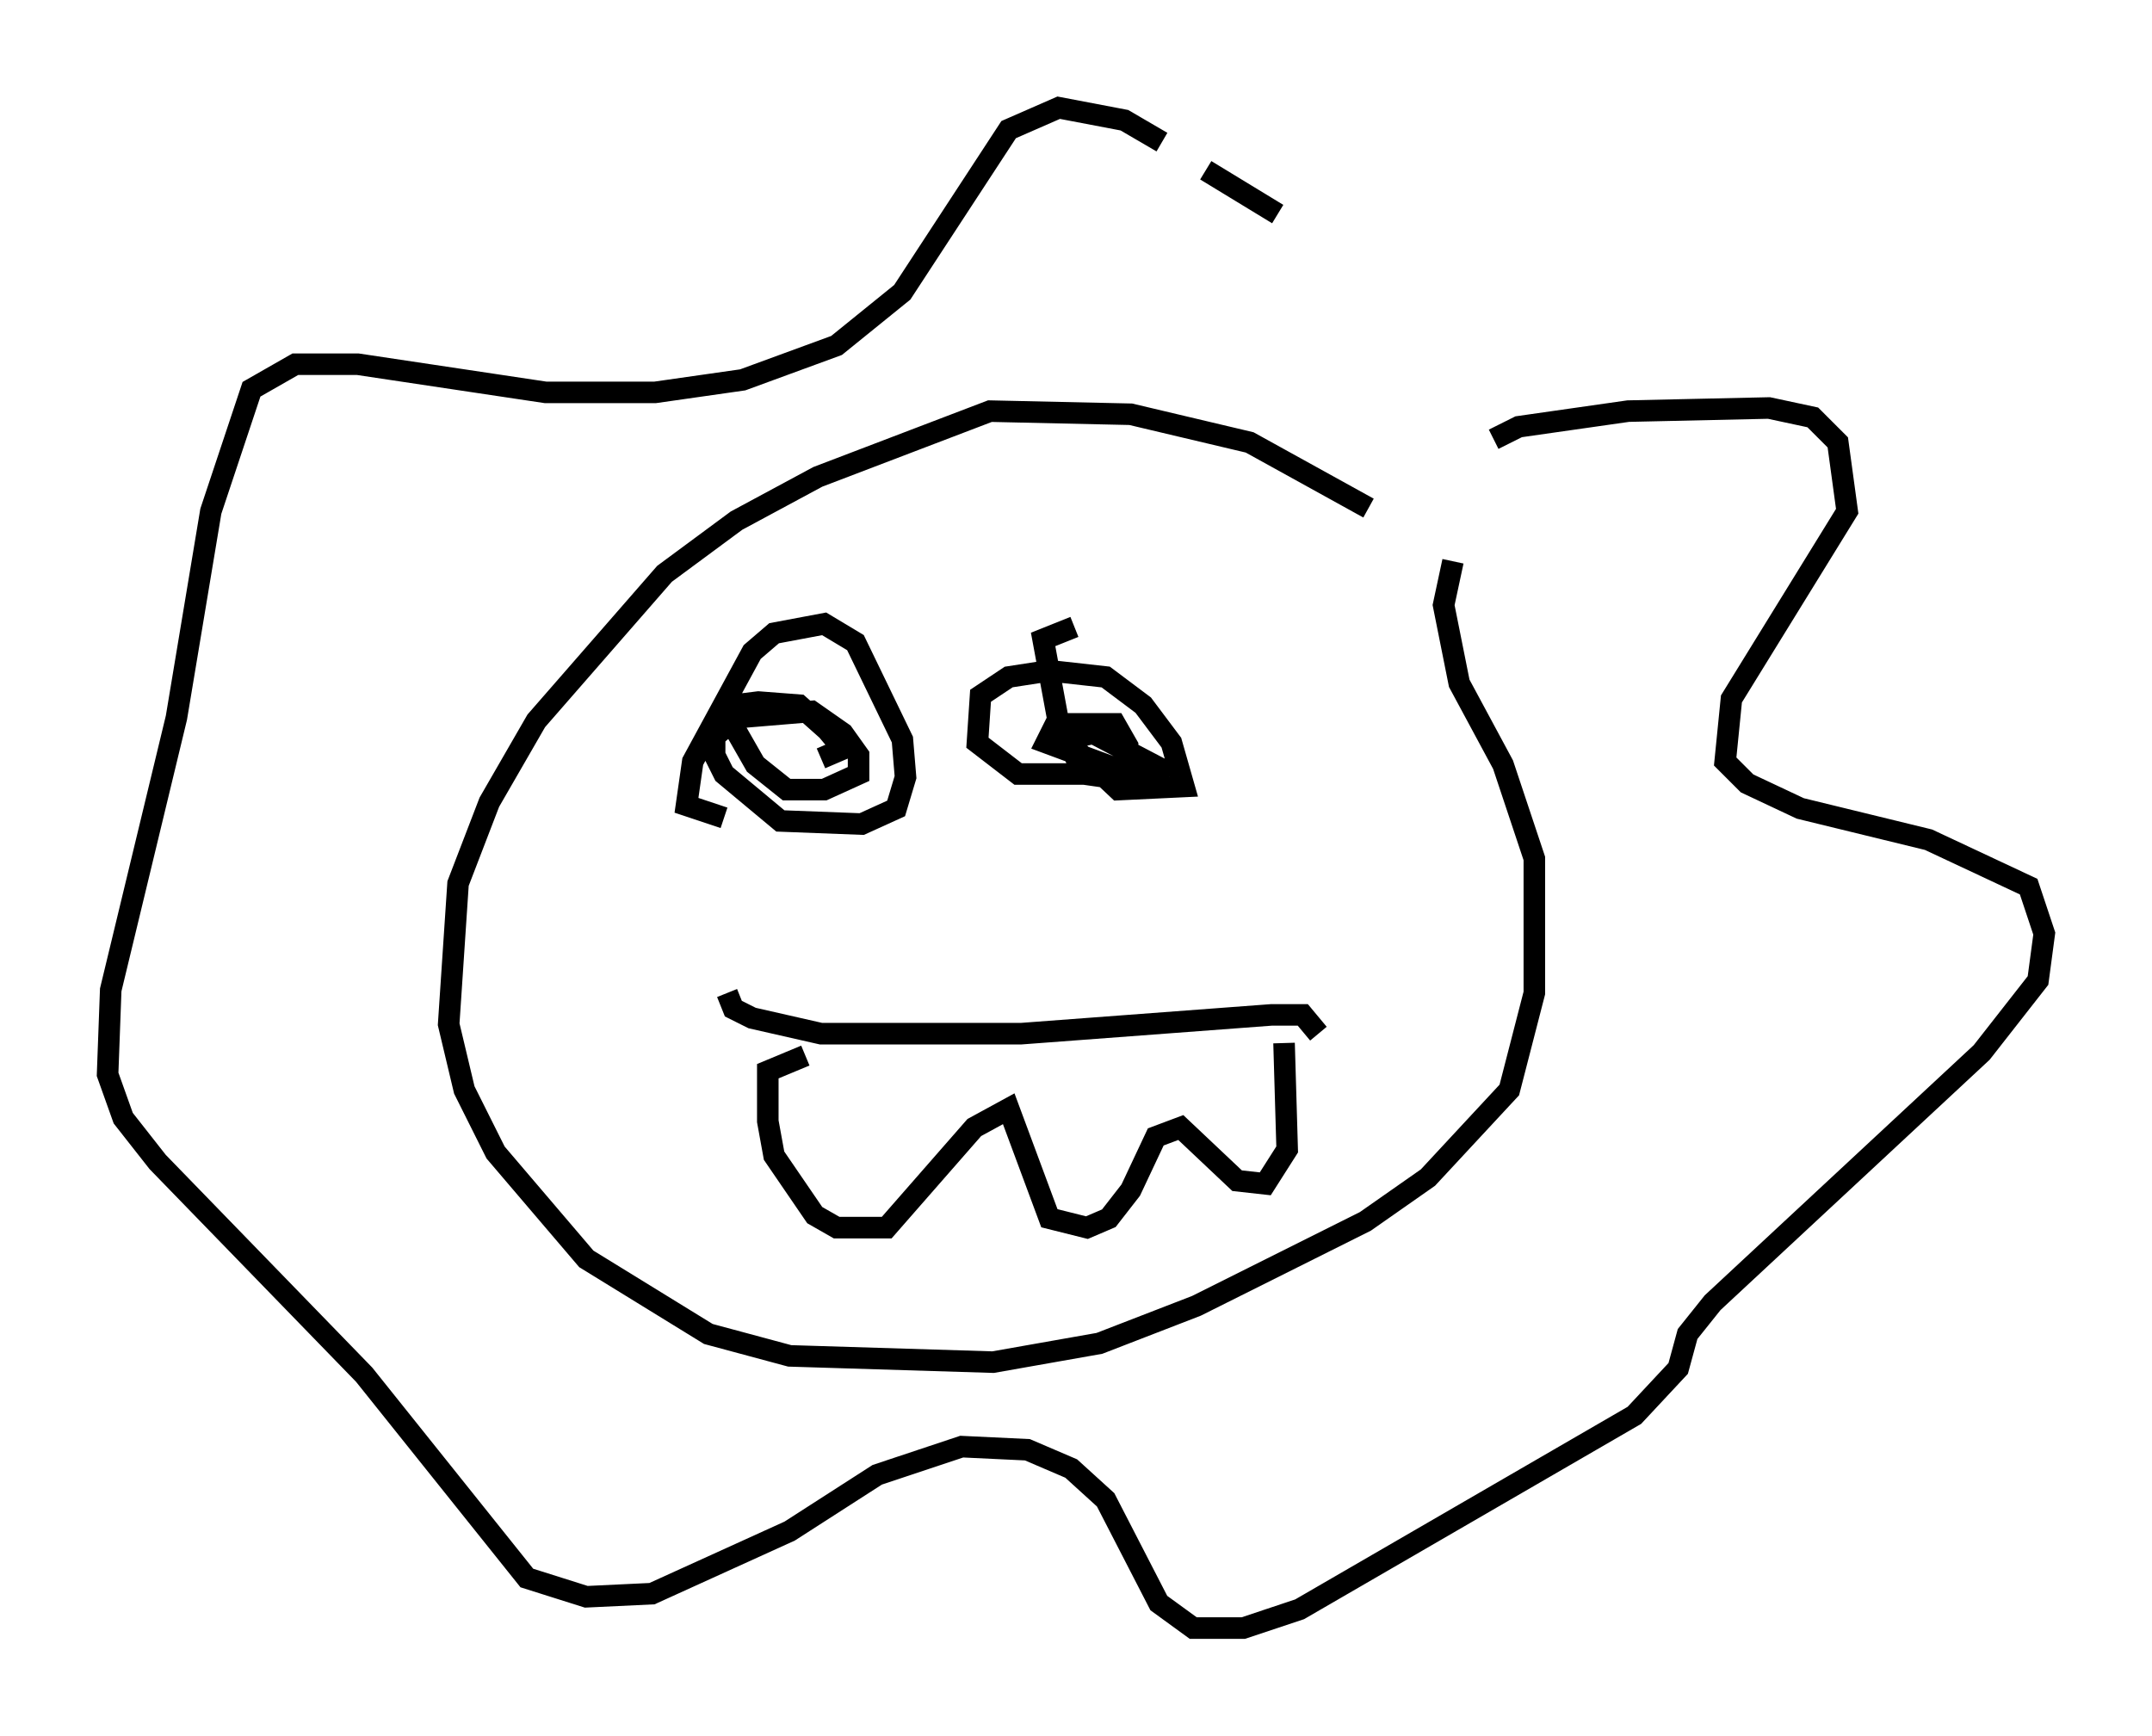 <?xml version="1.0" encoding="utf-8" ?>
<svg baseProfile="full" height="80.592" version="1.1" width="99.91" xmlns="http://www.w3.org/2000/svg" xmlns:ev="http://www.w3.org/2001/xml-events" xmlns:xlink="http://www.w3.org/1999/xlink"><defs /><rect fill="white" height="80.592" width="99.91" x="0" y="0" /><path d="M66.296, 28.095 m-2.76, -4.503 l-5.52, -3.05 -5.52, -1.307 l-6.536, -0.145 -7.989, 3.05 l-3.777, 2.034 -3.341, 2.469 l-5.955, 6.827 -2.179, 3.777 l-1.453, 3.777 -0.436, 6.536 l0.726, 3.05 1.453, 2.905 l4.212, 4.939 5.665, 3.486 l3.777, 1.017 9.441, 0.291 l4.939, -0.872 4.503, -1.743 l7.844, -3.922 2.905, -2.034 l3.777, -4.067 1.162, -4.503 l0.0, -6.246 -1.453, -4.358 l-2.034, -3.777 -0.726, -3.631 l0.436, -2.034 m1.888, -5.665 l1.162, -0.581 5.084, -0.726 l6.536, -0.145 2.034, 0.436 l1.162, 1.162 0.436, 3.196 l-5.374, 8.715 -0.291, 2.905 l1.017, 1.017 2.469, 1.162 l5.955, 1.453 4.648, 2.179 l0.726, 2.179 -0.291, 2.179 l-2.615, 3.341 -12.492, 11.62 l-1.162, 1.453 -0.436, 1.598 l-2.034, 2.179 -15.542, 9.006 l-2.615, 0.872 -2.324, 0.0 l-1.598, -1.162 -2.469, -4.793 l-1.598, -1.453 -2.034, -0.872 l-3.05, -0.145 -3.922, 1.307 l-4.067, 2.615 -6.391, 2.905 l-3.05, 0.145 -2.76, -0.872 l-7.553, -9.441 -9.587, -9.877 l-1.598, -2.034 -0.726, -2.034 l0.145, -3.922 3.05, -12.637 l1.598, -9.587 1.888, -5.665 l2.034, -1.162 2.905, 0.0 l8.715, 1.307 5.084, 0.0 l4.067, -0.581 4.358, -1.598 l3.05, -2.469 4.939, -7.553 l2.324, -1.017 3.05, 0.581 l1.743, 1.017 m2.034, 1.307 l3.341, 2.034 m-25.564, 36.168 l0.291, 0.726 0.872, 0.436 l3.196, 0.726 9.296, 0.0 l11.62, -0.872 1.453, 0.0 l0.726, 0.872 m-23.821, 1.017 l-1.743, 0.726 0.0, 2.324 l0.291, 1.598 1.888, 2.76 l1.017, 0.581 2.324, 0.0 l4.067, -4.648 1.598, -0.872 l1.888, 5.084 1.743, 0.436 l1.017, -0.436 1.017, -1.307 l1.162, -2.469 1.162, -0.436 l2.615, 2.469 1.307, 0.145 l1.017, -1.598 -0.145, -4.939 m-26, -10.458 l-1.743, -0.581 0.291, -2.034 l2.76, -5.084 1.017, -0.872 l2.324, -0.436 1.453, 0.872 l2.179, 4.503 0.145, 1.743 l-0.436, 1.453 -1.598, 0.726 l-3.777, -0.145 -2.615, -2.179 l-0.436, -0.872 0.0, -0.872 l1.017, -0.872 3.486, -0.291 l1.453, 1.017 0.726, 1.017 l0.0, 0.872 -1.598, 0.726 l-1.743, 0.0 -1.453, -1.162 l-1.162, -2.034 0.145, -0.726 l1.162, -0.145 1.888, 0.145 l1.307, 1.162 0.726, 0.872 l-1.017, 0.436 m14.525, 0.726 l-5.374, 0.0 -1.888, -1.453 l0.145, -2.179 1.307, -0.872 l1.888, -0.291 2.615, 0.291 l1.743, 1.307 1.307, 1.743 l0.581, 2.034 -3.05, 0.145 l-2.469, -2.324 1.307, -0.291 l3.05, 1.598 -1.307, 0.291 l-3.922, -1.453 0.436, -0.872 l2.76, 0.0 0.581, 1.017 l0.0, 1.598 -2.034, -0.291 l-1.162, -2.324 -0.726, -3.922 l1.453, -0.581 " fill="none" stroke="black" stroke-width="1" /></svg>